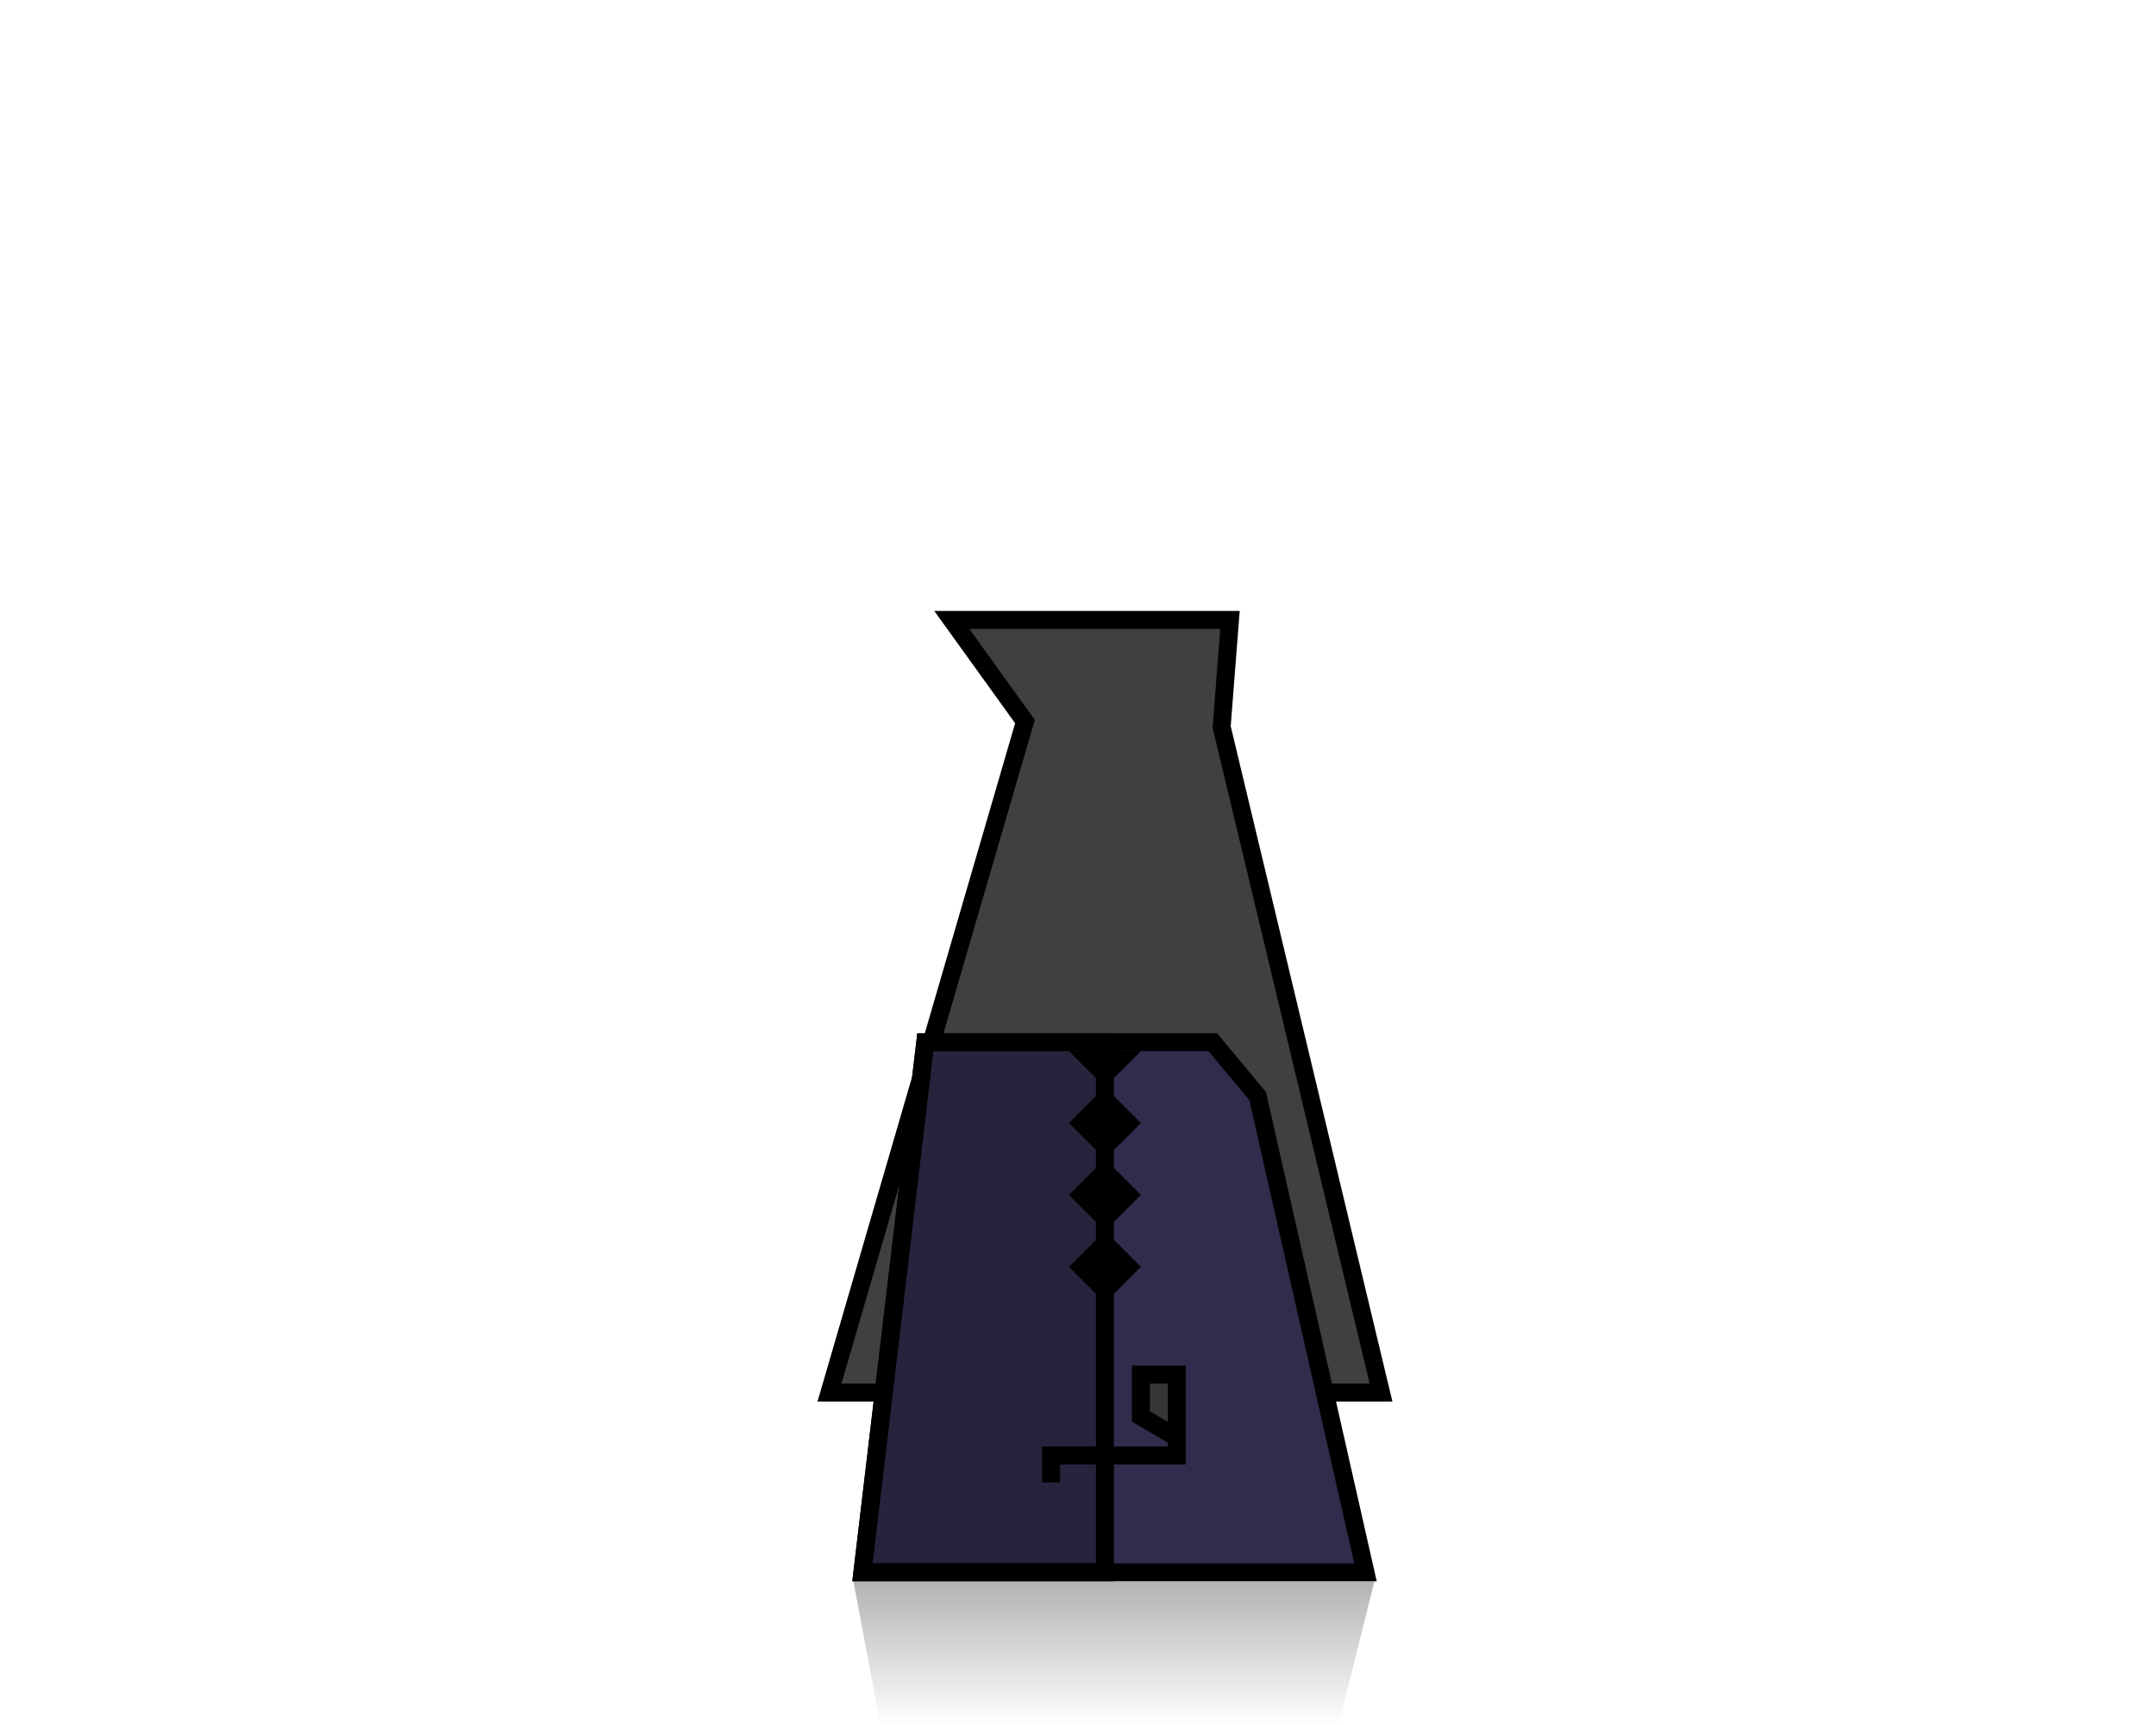 <svg width="240" height="192" viewBox="0 0 240 192" fill="none" xmlns="http://www.w3.org/2000/svg">
<path d="M136.003 80.749L135.991 80.906L136.027 81.06L153.732 155H92.333L113.96 80.78L114.097 80.311L113.812 79.915L105.952 69H136.919L136.003 80.749Z" fill="#404040" stroke="black" stroke-width="2"/>
<path d="M103 116H135L140 122L152 175H96L103 116Z" fill="#312C4B" stroke="black" stroke-width="2"/>
<path d="M96 175L103 116H123L123 175H96Z" fill="black" fill-opacity="0.2" stroke="black" stroke-width="2"/>
<path opacity="0.3" d="M149 192H98L95 176H153L149 192Z" fill="url(#paint0_linear_4059_56034)"/>
<path d="M123 143.586L125.586 141L123 138.414L120.414 141L123 143.586Z" fill="black" stroke="black" stroke-width="2"/>
<path d="M123 135.586L125.586 133L123 130.414L120.414 133L123 135.586Z" fill="black" stroke="black" stroke-width="2"/>
<path d="M123 127.586L125.586 125L123 122.414L120.414 125L123 127.586Z" fill="black" stroke="black" stroke-width="2"/>
<path d="M124.586 118L121.414 118L123 119.586L124.586 118Z" stroke="black" stroke-width="2"/>
<path d="M127 157.667L131 160V153H127V157.667Z" fill="#363636"/>
<path d="M131 160L127 157.667V153H131V160ZM131 160V162H117V165" stroke="black" stroke-width="2"/>
<defs>
<linearGradient id="paint0_linear_4059_56034" x1="123" y1="176" x2="123" y2="192" gradientUnits="userSpaceOnUse">
<stop/>
<stop offset="1" stop-opacity="0"/>
</linearGradient>
</defs>
</svg>
